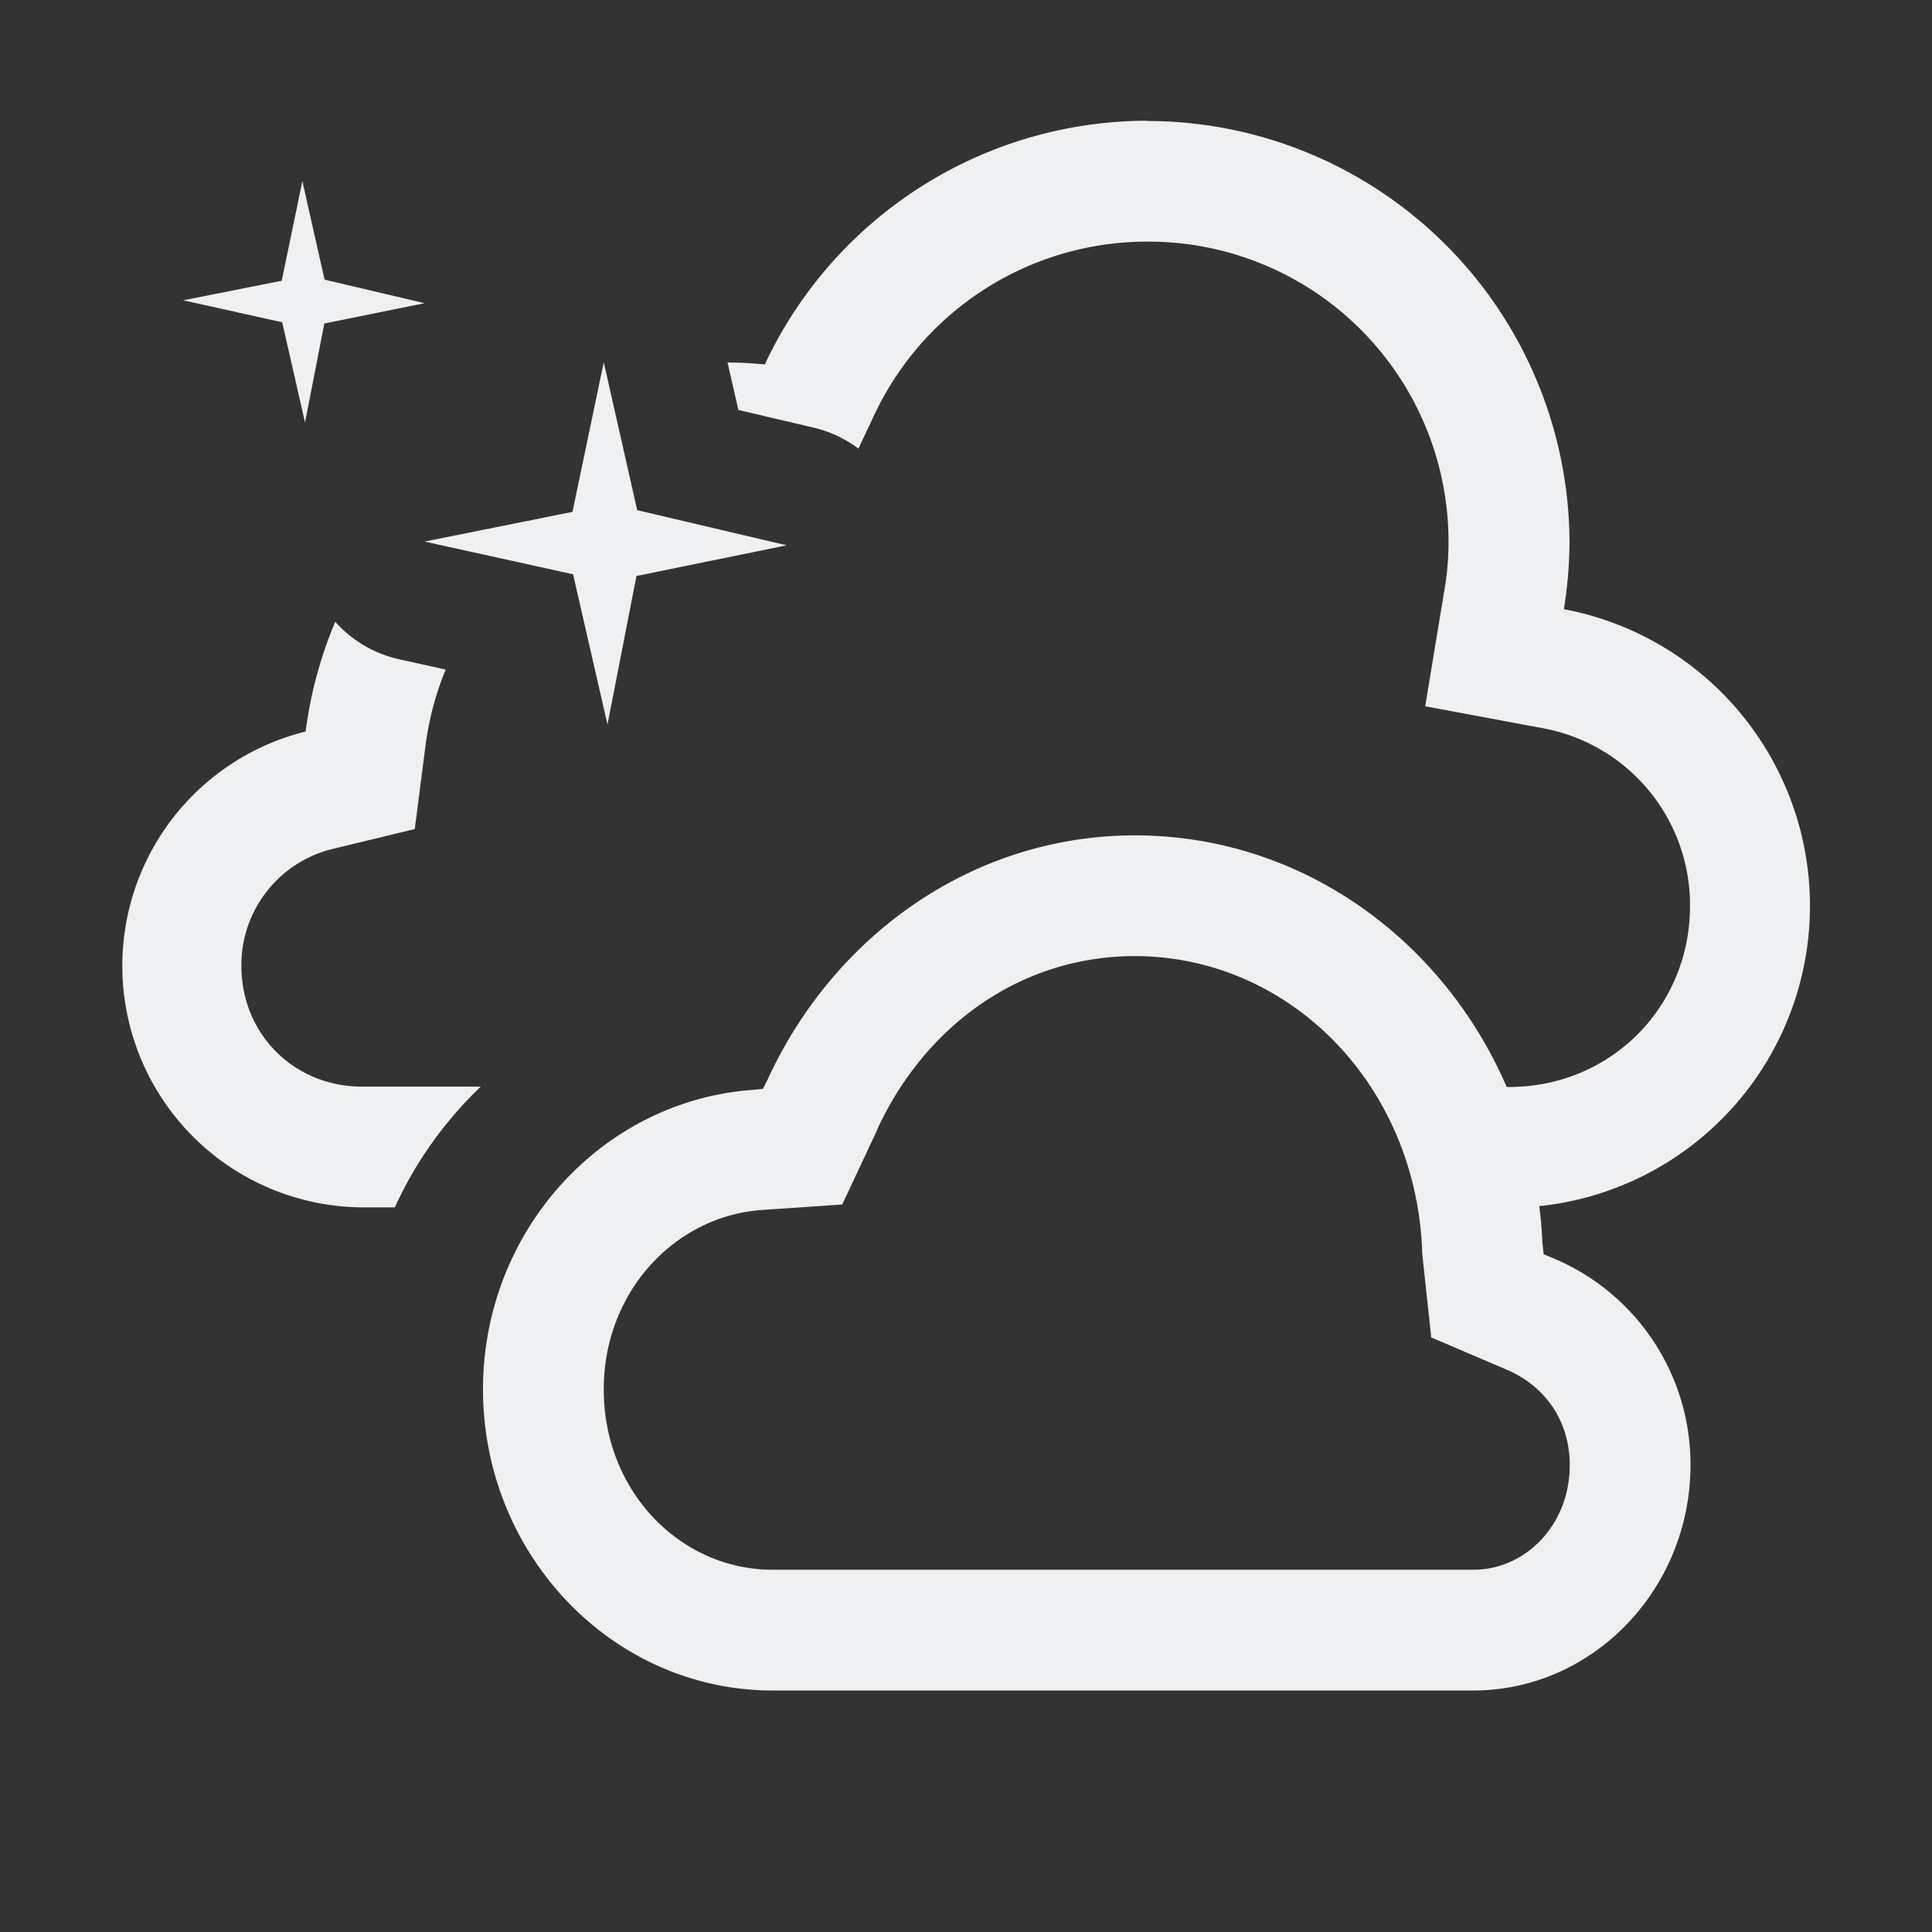 <svg width="16" height="16" version="1.1" xmlns="http://www.w3.org/2000/svg">
 <rect width="100%" height="100%" fill="#333333" stroke="none"/>
 <path d="M 53,4 A 2.5,2.5 0 0 0 50.836,5.254 1.5,1.5 0 0 0 50,5 1.5,1.5 0 0 0 48.5,6.5 1.5,1.5 0 0 0 48.602,7.043 2,2 0 0 0 47,9 a 2,2 0 0 0 2,2 h 6 A 2,2 0 0 0 57,9 2,2 0 0 0 55.436,7.049 2.5,2.5 0 0 0 55.5,6.5 2.5,2.5 0 0 0 53,4 Z" fill="#fafafa" opacity=".6" style="paint-order:normal"/>
 <g fill="#eff0f1">
  <path d="m9.399 6.918c-1.349 2e-3 -2.494 0.832-3.041 2.02l-0.04 0.08-0.085 8e-3c-1.247 0.09-2.233 1.168-2.233 2.48 0 1.37 1.072 2.494 2.4 2.494h5.8c0.995 0 1.8-0.843 1.8-1.867a1.85 1.85 0 0 0-1.13-1.71l-0.086-0.036-0.01-0.092c-0.084-1.87-1.551-3.375-3.374-3.377zm0 1c1.272 2e-3 2.316 1.05 2.378 2.422v0.031l0.076 0.705 0.627 0.268c0.305 0.13 0.52 0.413 0.52 0.789 0 0.5-0.37 0.867-0.799 0.867h-5.803c-0.76 0-1.398-0.645-1.398-1.494 0-0.81 0.591-1.432 1.303-1.485l0.672-0.046 0.289-0.616v-4e-3c0.399-0.866 1.193-1.435 2.13-1.437z" color="#000000" font-family="sans-serif" font-weight="400" overflow="visible" style="text-decoration-line:none;text-indent:0;text-transform:none"/>
  <path d="m9.498 1a3.5 3.5 0 0 0-3.164 2.018 3.5 3.5 0 0 0-0.309-0.016l0.09 0.393 0.629 0.148a1 1 0 0 1 0.365 0.172l0.129-0.273a2.496 2.496 0 0 1 2.26-1.441 2.485 2.485 0 0 1 2.498 2.498v0.002a2.3 2.3 0 0 1-0.033 0.379l-0.16 0.969 0.965 0.18a1.489 1.489 0 0 1 1.228 1.473c0 0.84-0.66 1.5-1.5 1.5h-0.498v1h0.5a2.5 2.5 0 0 0 0.453-4.957c0.03-0.18 0.045-0.361 0.047-0.543a3.5 3.5 0 0 0-3.498-3.5h-0.002zm-6.723 4.152a3.5 3.5 0 0 0-0.244 0.906 2 2 0 0 0 0.471 3.941h0.268a3.5 3.25 0 0 1 0.711-1h-0.982c-0.564 0-1-0.436-1-1a0.99 0.99 0 0 1 0.766-0.971l0.67-0.162 0.088-0.684a2.488 2.488 0 0 1 0.168-0.637l-0.389-0.086a1 1 0 0 1-0.525-0.309z"/>
 </g>
 <path d="m2.504 1.5 0.184 0.816 0.828 0.195-0.83 0.168-0.16 0.82-0.189-0.83-0.82-0.182 0.816-0.162zm2.496 1.5 0.277 1.225 1.238 0.291-1.244 0.254-0.24 1.23-0.285-1.244-1.23-0.271 1.225-0.246z" color="#000000" color-rendering="auto" dominant-baseline="auto" fill="#eff0f1" image-rendering="auto" shape-rendering="auto" solid-color="#000000" stop-color="#000000" style="font-feature-settings:normal;font-variant-alternates:normal;font-variant-caps:normal;font-variant-east-asian:normal;font-variant-ligatures:normal;font-variant-numeric:normal;font-variant-position:normal;font-variation-settings:normal;inline-size:0;isolation:auto;mix-blend-mode:normal;paint-order:normal;shape-margin:0;shape-padding:0;text-decoration-color:#000000;text-decoration-line:none;text-decoration-style:solid;text-indent:0;text-orientation:mixed;text-transform:none;white-space:normal"/>
</svg>
